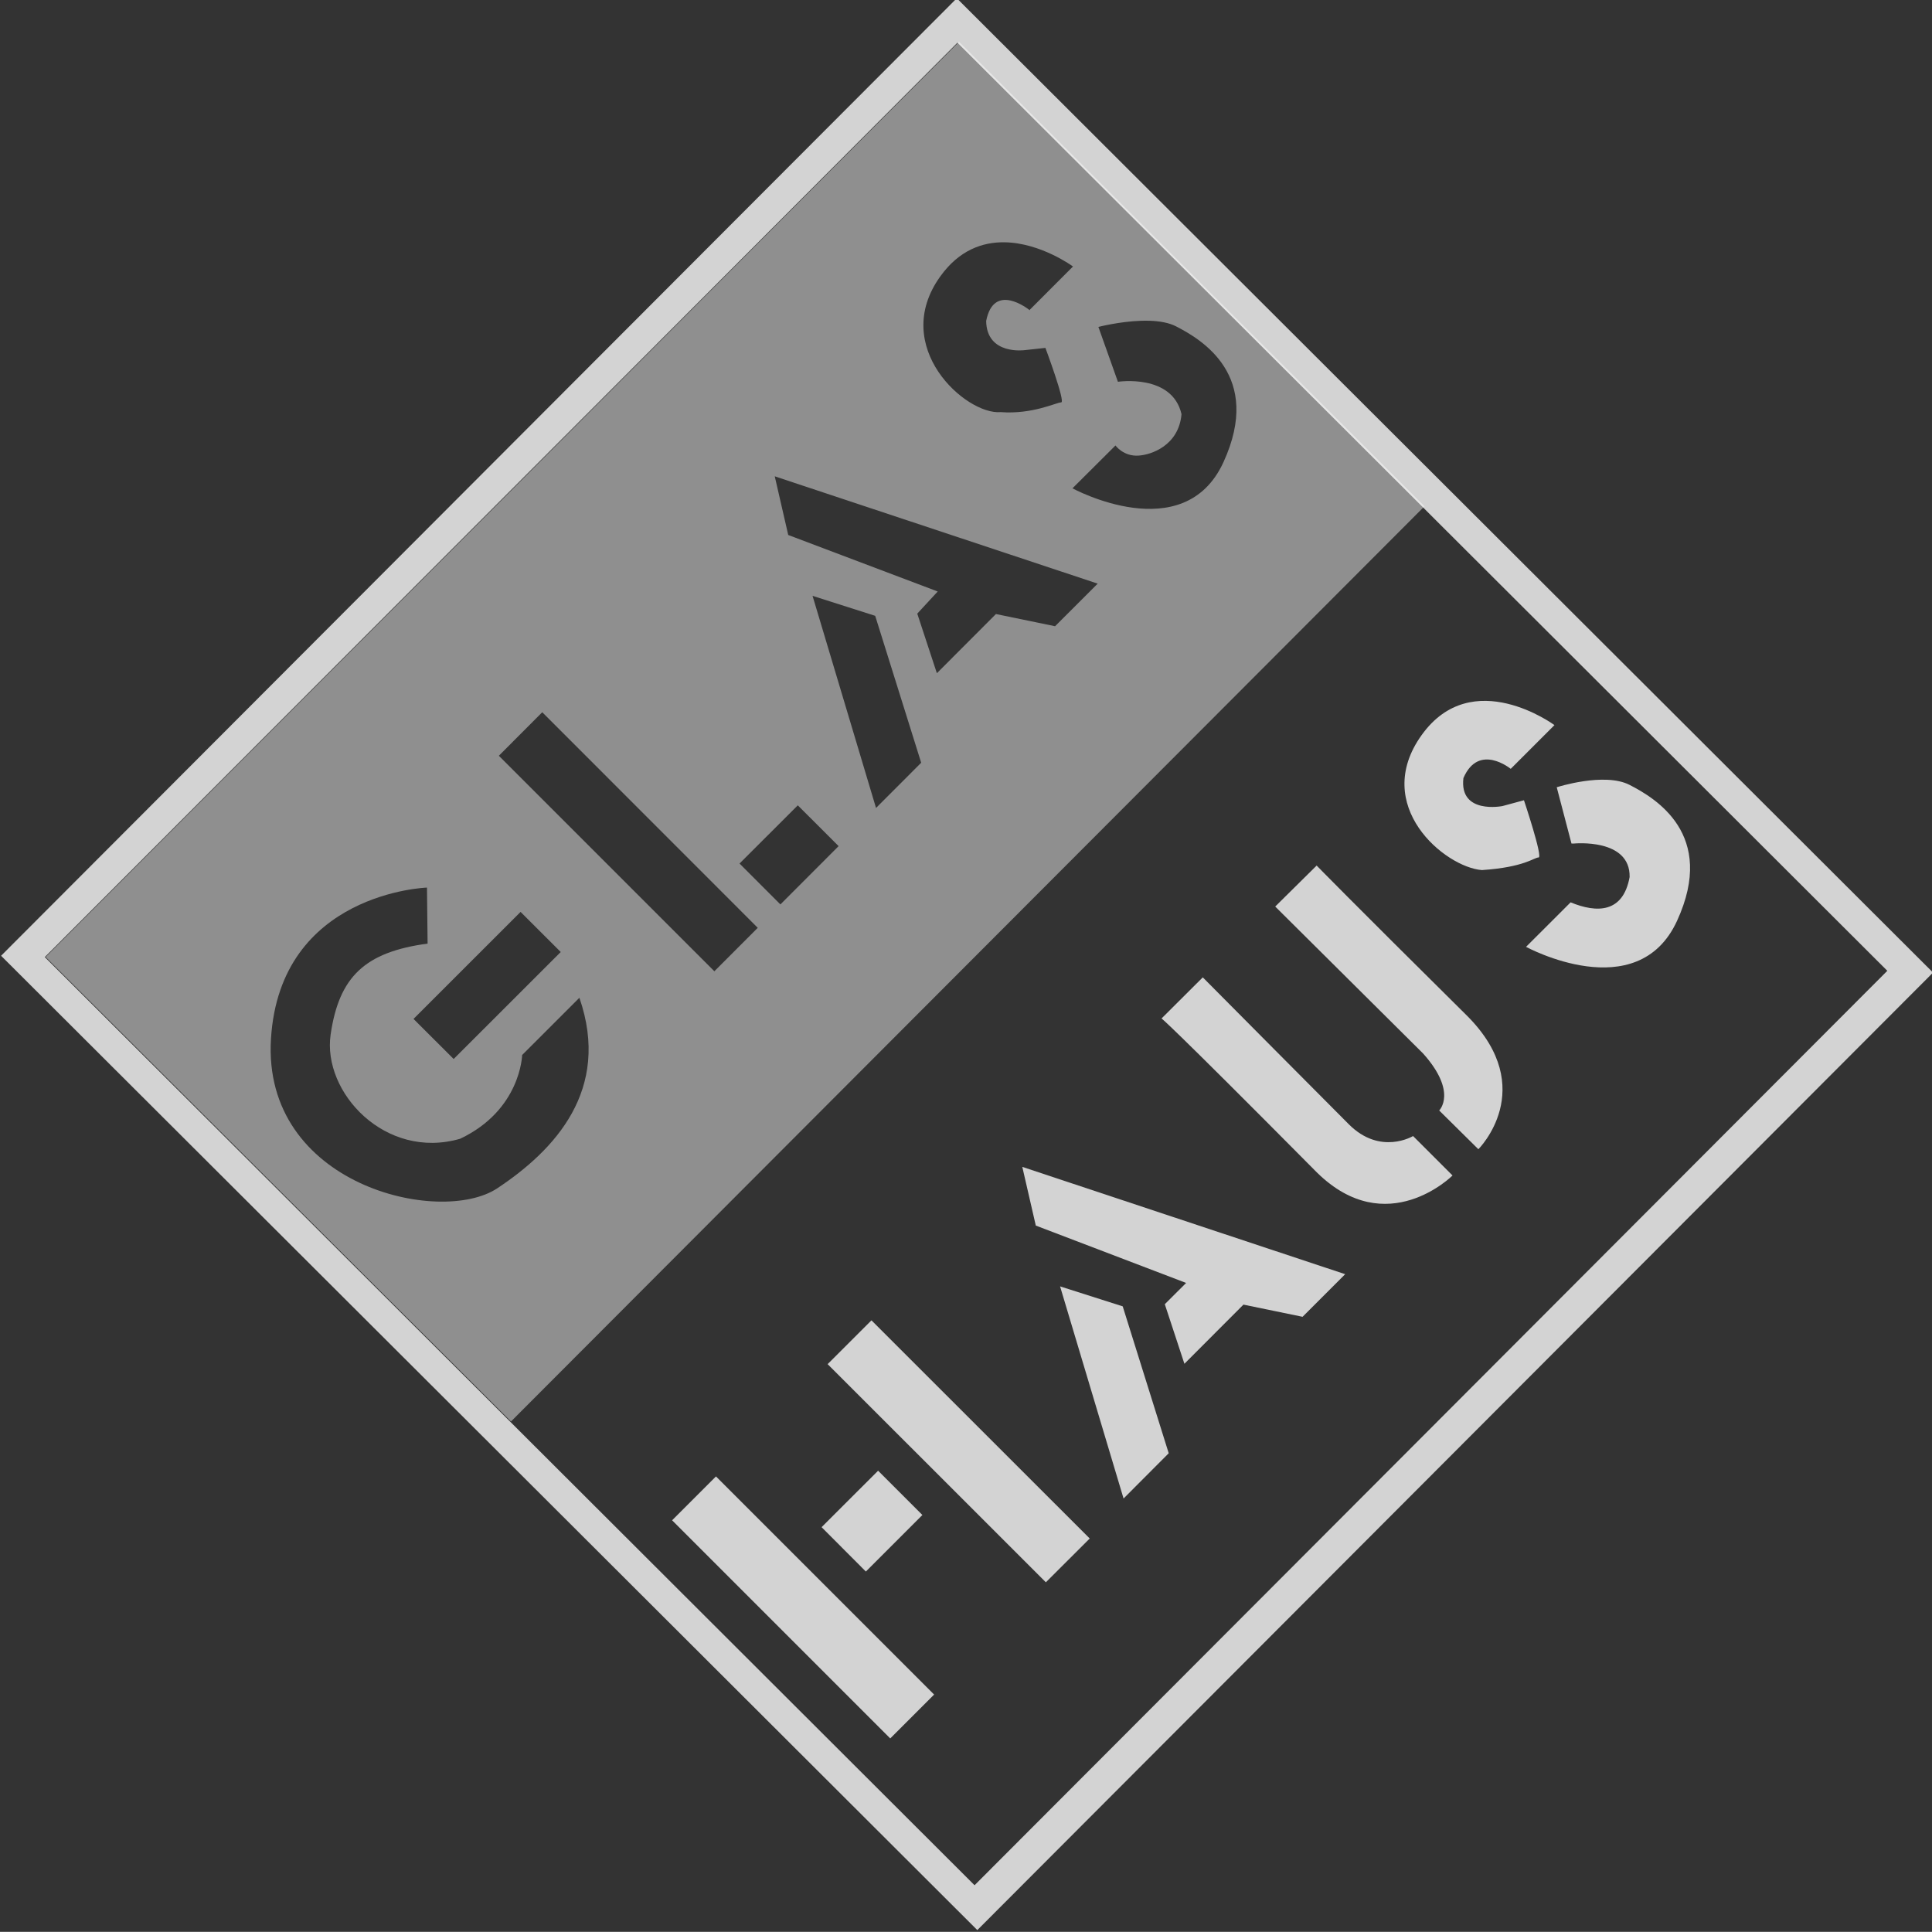 <?xml version="1.0" encoding="UTF-8" standalone="no"?>
<!-- Created with Inkscape (http://www.inkscape.org/) -->

<svg
   xmlns:dc="http://purl.org/dc/elements/1.1/"
   xmlns:cc="http://creativecommons.org/ns#"
   xmlns:rdf="http://www.w3.org/1999/02/22-rdf-syntax-ns#"
   xmlns:svg="http://www.w3.org/2000/svg"
   xmlns="http://www.w3.org/2000/svg"
   xmlns:sodipodi="http://sodipodi.sourceforge.net/DTD/sodipodi-0.dtd"
   xmlns:inkscape="http://www.inkscape.org/namespaces/inkscape"
   width="58.767mm"
   height="58.763mm"
   viewBox="0 0 208.229 208.215"
   id="svg12489"
   version="1.1"
   inkscape:version="0.91 r13725"
   sodipodi:docname="logo_white_new.svg"
   style="enable-background:new">
  <rect x="0" y="0" width="208.229" height="208.215" fill="#333333" stroke="none"/>
  <defs
     id="defs12491" />
  <sodipodi:namedview
     id="base"
     pagecolor="#ffffff"
     bordercolor="#666666"
     borderopacity="1.0"
     inkscape:pageopacity="0.0"
     inkscape:pageshadow="2"
     inkscape:zoom="4"
     inkscape:cx="190.58462"
     inkscape:cy="67.572949"
     inkscape:document-units="px"
     inkscape:current-layer="g22369"
     showgrid="true"
     inkscape:window-width="1920"
     inkscape:window-height="1017"
     inkscape:window-x="1912"
     inkscape:window-y="32"
     inkscape:window-maximized="1"
     showguides="false"
     fit-margin-top="0"
     fit-margin-left="0"
     fit-margin-right="0"
     fit-margin-bottom="0">
    <inkscape:grid
       type="xygrid"
       id="grid22349"
       originx="-2.0000001e-005"
       originy="-1.4724409e-005" />
  </sodipodi:namedview>
  <g
     inkscape:groupmode="layer"
     id="layer4"
     inkscape:label="Ebene 2"
     transform="translate(-2e-5,-844.147)">
    <g
       id="g22369"
       transform="matrix(0.707,-0.707,0.707,0.707,-640.023,351.358)">
      <g
         id="g14189"
         style="display:inline;opacity:1"
         transform="matrix(0.884,0.884,0.884,-0.884,-1639.593,271.216)">
        <g
           clip-path="none"
           transform="translate(1370.267,520.114)"
           id="g14197">
          <path
             inkscape:connector-curvature="0"
             id="path14199"
             transform="matrix(0.8,0,0,-0.8,-388.86,354.67)"
             d="M 483.863,235.123 380.854,338.324 486.074,443.338 589.082,340.137 483.863,235.123 Z m 0.068,4.791 100.223,100.031 -98.377,98.559 -100.211,-100.037 98.365,-98.553 z"
             style="fill:#ffffff;fill-opacity:0.784;fill-rule:nonzero;stroke:none" />
        </g>
        <g
           transform="translate(1370.028,523.981)"
           id="g14201" />
        <g
           mask="none"
           style="fill:#000000;fill-opacity:0.475"
           transform="translate(1330.056,563.968)"
           id="g14205">
          <path
             style="fill:#ffffff;fill-opacity:0.45;fill-rule:nonzero;stroke:none"
             d="M 103.25 4.691 L 4.799 103.332 L 54.959 153.396 L 153.418 54.756 L 103.25 4.691 z M 108.148 26.301 C 112.073 26.357 115.531 28.91 115.531 28.91 L 110.844 33.605 C 110.845 33.607 110.881 33.631 110.881 33.631 L 110.818 33.631 L 110.844 33.605 C 110.731 33.515 106.996 30.547 106.174 34.785 C 106.231 38.504 110.336 37.924 110.336 37.924 L 112.559 37.682 C 112.559 37.682 114.753 43.555 114.262 43.555 C 113.754 43.555 111.18 44.867 107.736 44.605 C 103.999 44.934 95.765 37.592 101.225 29.984 C 103.269 27.131 105.793 26.267 108.148 26.301 z M 123.83 34.76 C 124.868 34.797 125.867 34.966 126.635 35.359 C 129.374 36.767 136.028 40.663 131.75 50 C 127.464 59.344 115.475 52.818 115.475 52.818 L 120.111 48.201 C 120.111 48.201 120.966 49.403 122.6 49.291 C 123.952 49.213 126.93 48.216 127.229 44.828 C 126.223 40.438 120.371 41.336 120.371 41.336 L 120.371 41.328 L 118.27 35.424 C 118.27 35.424 120.47 34.851 122.787 34.764 C 123.135 34.751 123.484 34.747 123.83 34.76 z M 83.387 51.525 L 118.195 63.092 L 113.6 67.682 L 107.227 66.369 L 100.861 72.746 L 98.748 66.324 L 100.951 63.939 L 84.84 57.848 L 83.387 51.525 z M 87.461 64.408 L 94.213 66.561 L 99.17 82.395 L 94.303 87.27 L 87.461 64.408 z M 58.328 76.953 L 81.555 100.189 L 76.879 104.871 L 53.65 81.643 L 58.328 76.953 z M 85.871 86.986 L 90.271 91.383 L 83.996 97.666 L 79.592 93.26 L 85.871 86.986 z M 45.904 95.852 L 45.971 101.889 C 39.219 102.801 36.427 105.453 35.52 111.686 C 34.611 117.924 41.423 125.257 49.48 122.922 C 56.026 119.821 56.162 113.896 56.162 113.896 L 62.332 107.729 C 65.773 117.662 59.665 124.157 53.492 128.256 C 47.316 132.368 28.121 127.91 29.09 112.146 C 30.065 96.365 45.904 95.852 45.904 95.852 z M 55.992 98.473 L 60.32 102.795 L 48.781 114.326 L 44.453 110.008 L 55.992 98.473 z "
             transform="matrix(0.8,0,0,-0.8,-43.966,122.717)"
             id="path14207" />
        </g>
        <g
           transform="translate(1334.345,604.449)"
           id="g14209" />
        <g
           transform="translate(1347.592,602.788)"
           id="g14213" />
        <g
           transform="translate(1358.306,613.579)"
           id="g14217" />
        <g
           transform="translate(1361.532,616.87)"
           id="g14221" />
        <g
           transform="translate(1352.799,645.466)"
           id="g14225" />
        <g
           transform="translate(1322.867,605.175)"
           id="g14229" />
        <g
           transform="translate(1374.745,659.781)"
           id="g14233" />
        <g
           transform="translate(1383.227,653.7)"
           id="g14237" />
        <g
           transform="translate(1366.541,540.423)"
           id="g14241">
          <path
             inkscape:connector-curvature="0"
             id="path14243"
             style="fill:#ffffff;fill-opacity:0.784;fill-rule:nonzero;stroke:none"
             d="m 0,0 -3.783,-3.783 -18.809,18.809 3.783,3.783 L 0,0 Z" />
        </g>
        <g
           transform="translate(1379.959,553.878)"
           id="g14245">
          <path
             inkscape:connector-curvature="0"
             id="path14247"
             style="fill:#ffffff;fill-opacity:0.784;fill-rule:nonzero;stroke:none"
             d="M 0,0 -3.783,-3.775 -22.6,15.035 -18.82,18.811 0,0 Z" />
        </g>
        <g
           transform="translate(1365.531,555.905)"
           id="g14249">
          <path
             inkscape:connector-curvature="0"
             id="path14251"
             style="fill:#ffffff;fill-opacity:0.784;fill-rule:nonzero;stroke:none"
             d="M 0,0 -4.875,-4.876 -8.692,-1.049 -3.819,3.819 0,0 Z" />
        </g>
        <g
           transform="translate(1382.924,557.254)"
           id="g14253" />
        <g
           transform="translate(1375.202,580.56)"
           id="g14257" />
        <g
           transform="translate(1386.149,598.716)"
           id="g14261">
          <path
             sodipodi:nodetypes="ccccccc"
             inkscape:connector-curvature="0"
             id="path14263"
             style="fill:#ffffff;fill-opacity:0.784;fill-rule:nonzero;stroke:none"
             d="m 0,0 3.558,3.547 c 0,0 11.913,-12 12.586,-12.662 2.721,-2.733 5.546,-1.021 5.546,-1.021 l 3.402,-3.401 c 0,0 -5.661,-5.664 -11.682,0.249 C 0.198,0.032 0,0 0,0" />
        </g>
        <g
           transform="translate(1398.705,612.956)"
           id="g14265">
          <path
             sodipodi:nodetypes="ccccccc"
             inkscape:connector-curvature="0"
             id="path14267"
             style="fill:#ffffff;fill-opacity:0.784;fill-rule:nonzero;stroke:none"
             d="M 0.805,-1.068 -2.753,-4.587 c 0,0 0.577,-0.569 12.754,-12.673 2.991,-3.346 1.385,-4.911 1.385,-4.911 l 3.378,-3.342 c 0,0 5.235,5.202 -0.897,11.431 C 3.647,-3.959 0.811,-1.045 0.811,-1.045" />
        </g>
        <g
           transform="translate(1416.259,620.242)"
           id="g14269">
          <path
             sodipodi:nodetypes="ccccccccc"
             inkscape:connector-curvature="0"
             id="path14271"
             style="fill:#ffffff;fill-opacity:0.784;fill-rule:nonzero;stroke:none"
             d="m 0,0 3.771,3.772 c 0,0 -7.084,5.23 -11.45,-0.857 -4.37,-6.089 1.992,-11.398 5.194,-11.644 3.686,0.246 4.487,1.087 4.887,1.087 0.393,-0.005 -1.261,4.934 -1.261,4.934 l -1.853,-0.501 c 0,0 -3.744,-0.748 -3.367,2.414 C -2.758,2.265 0,0 0,0" />
        </g>
        <g
           transform="translate(1422.347,614.156)"
           id="g14273">
          <path
             sodipodi:nodetypes="cccccccc"
             inkscape:connector-curvature="0"
             id="path14275"
             style="fill:#ffffff;fill-opacity:0.784;fill-rule:nonzero;stroke:none"
             d="M -0.849,-0.354 -2.121,4.499 c 0,0 4.109,1.323 6.285,0.201 C 6.348,3.576 11.685,0.461 8.256,-7.014 4.83,-14.486 -4.767,-9.263 -4.767,-9.263 l 3.842,3.838 c 2.261,-0.932 4.524,-0.932 5.089,2.183 0.067,3.373 -4.8,2.888 -4.8,2.888" />
        </g>
      </g>
      <path
         inkscape:connector-curvature="0"
         id="path14223-4"
         style="display:inline;opacity:1;fill:#ffffff;fill-opacity:0.784;fill-rule:nonzero;stroke:none;enable-background:new"
         d="m 75.548,1001.003 6.89,-0.01 7.69,-14.703 -3.252,-6.296 -11.328,21.004 z" />
      <path
         sodipodi:nodetypes="cccccccccc"
         inkscape:connector-curvature="0"
         id="path14227-8"
         style="display:inline;opacity:1;fill:#ffffff;fill-opacity:0.784;fill-rule:nonzero;stroke:none;enable-background:new"
         d="m 93.104,968.008 -3.443,5.499 7.085,15.832 -3.246,-0.004 -3.046,6.035 9.01,-0.009 3.577,5.435 6.496,0 -16.434,-32.793 z" />
    </g>
  </g>
</svg>
